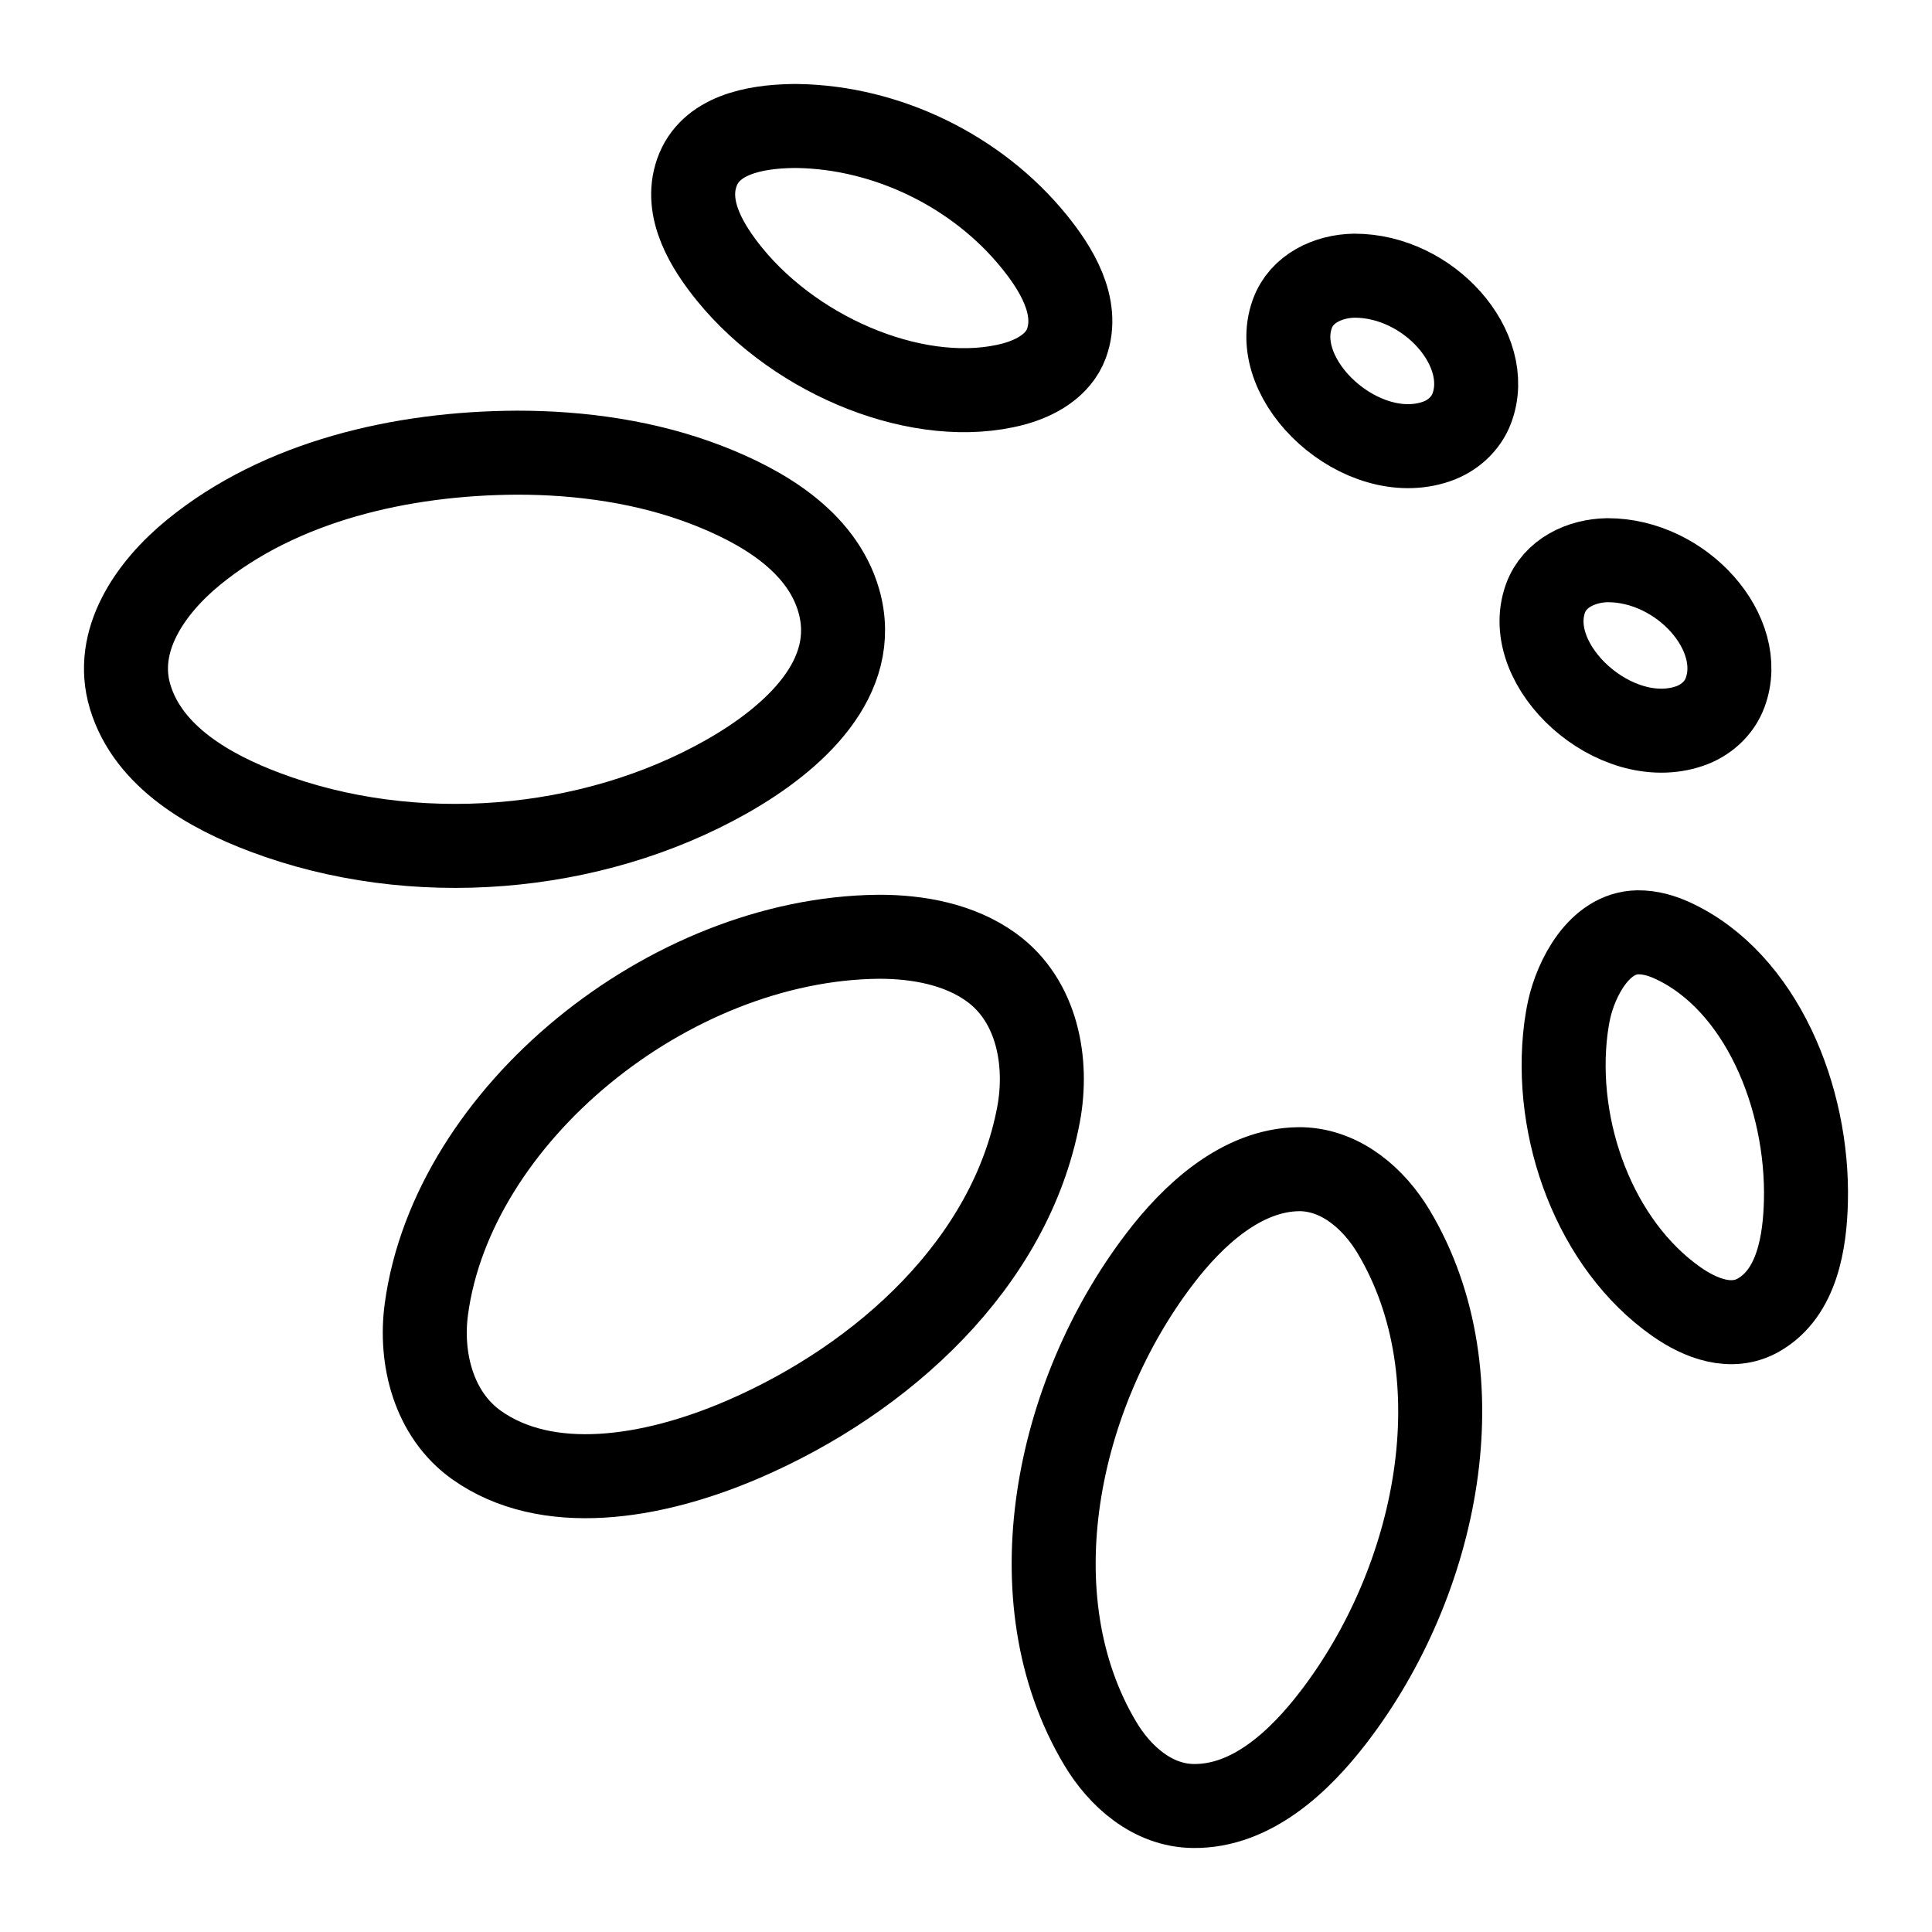 <?xml version="1.0" encoding="UTF-8" standalone="no"?><!DOCTYPE svg PUBLIC "-//W3C//DTD SVG 1.1//EN" "http://www.w3.org/Graphics/SVG/1.1/DTD/svg11.dtd"><svg width="100%" height="100%" viewBox="-1 -1 23 23" version="1.1" xmlns="http://www.w3.org/2000/svg" xmlns:xlink="http://www.w3.org/1999/xlink" xml:space="preserve" xmlns:serif="http://www.serif.com/" style="fill-rule:evenodd;clip-rule:evenodd;stroke-linejoin:round;stroke-miterlimit:2;"><path d="M18.497,10.099c-0.463,0.008 -0.736,0.553 -0.817,0.922c-0.016,0.073 -0.028,0.147 -0.038,0.221c-0.154,1.213 0.35,2.577 1.316,3.254c0.285,0.2 0.653,0.343 0.975,0.16c0.466,-0.264 0.554,-0.879 0.566,-1.355c0.03,-1.234 -0.532,-2.615 -1.586,-3.103c-0.13,-0.06 -0.271,-0.101 -0.416,-0.099Z" style="fill:none;stroke:#000;stroke-width:1px;"/><path d="M8.439,0.5c-0.458,0.007 -0.986,0.108 -1.143,0.554c-0.156,0.442 0.133,0.895 0.39,1.212c0.818,1.005 2.295,1.594 3.38,1.306c0.268,-0.072 0.534,-0.223 0.63,-0.484c0.161,-0.443 -0.13,-0.9 -0.389,-1.218c-0.676,-0.831 -1.744,-1.354 -2.817,-1.37c-0.026,0 -0.026,0 -0.051,0Z" style="fill:none;stroke:#000;stroke-width:1px;"/><path d="M15.123,2.282c-0.311,0.005 -0.631,0.153 -0.739,0.456c-0.289,0.807 0.829,1.821 1.714,1.519c0.189,-0.064 0.352,-0.206 0.423,-0.395c0.265,-0.704 -0.511,-1.582 -1.398,-1.58Z" style="fill:none;stroke:#000;stroke-width:1px;"/><path d="M18.137,5.669c-0.311,0.005 -0.63,0.153 -0.739,0.456c-0.289,0.807 0.83,1.821 1.715,1.519c0.189,-0.064 0.352,-0.206 0.423,-0.396c0.264,-0.703 -0.512,-1.581 -1.399,-1.579Z" style="fill:none;stroke:#000;stroke-width:1px;"/><path d="M14.46,12.919c-0.681,0.008 -1.26,0.548 -1.657,1.071c-1.229,1.613 -1.737,4.04 -0.704,5.767c0.233,0.39 0.621,0.737 1.106,0.743c0.704,0.009 1.276,-0.545 1.668,-1.055c1.245,-1.619 1.75,-4.057 0.717,-5.783c-0.233,-0.388 -0.618,-0.729 -1.095,-0.743c-0.011,0 -0.023,0 -0.035,0Z" style="fill:none;stroke:#000;stroke-width:1px;"/><path d="M5.154,4.389c-1.38,0.006 -2.817,0.341 -3.851,1.187c-0.514,0.42 -0.954,1.051 -0.754,1.717c0.217,0.723 0.958,1.133 1.604,1.376c1.763,0.665 3.884,0.49 5.499,-0.425c0.795,-0.451 1.598,-1.176 1.333,-2.095c-0.208,-0.72 -0.937,-1.129 -1.566,-1.373c-0.717,-0.278 -1.508,-0.388 -2.265,-0.387Z" style="fill:none;stroke:#000;stroke-width:1px;"/><path d="M9.457,10.152c-2.502,0.025 -5.069,2.122 -5.381,4.432c-0.08,0.589 0.086,1.255 0.596,1.618c0.836,0.594 2.08,0.405 3.175,-0.067c1.671,-0.721 3.183,-2.1 3.516,-3.864c0.118,-0.624 -0.012,-1.357 -0.56,-1.754c-0.379,-0.275 -0.875,-0.367 -1.346,-0.365Z" style="fill:none;stroke:#000;stroke-width:1px;"/></svg>